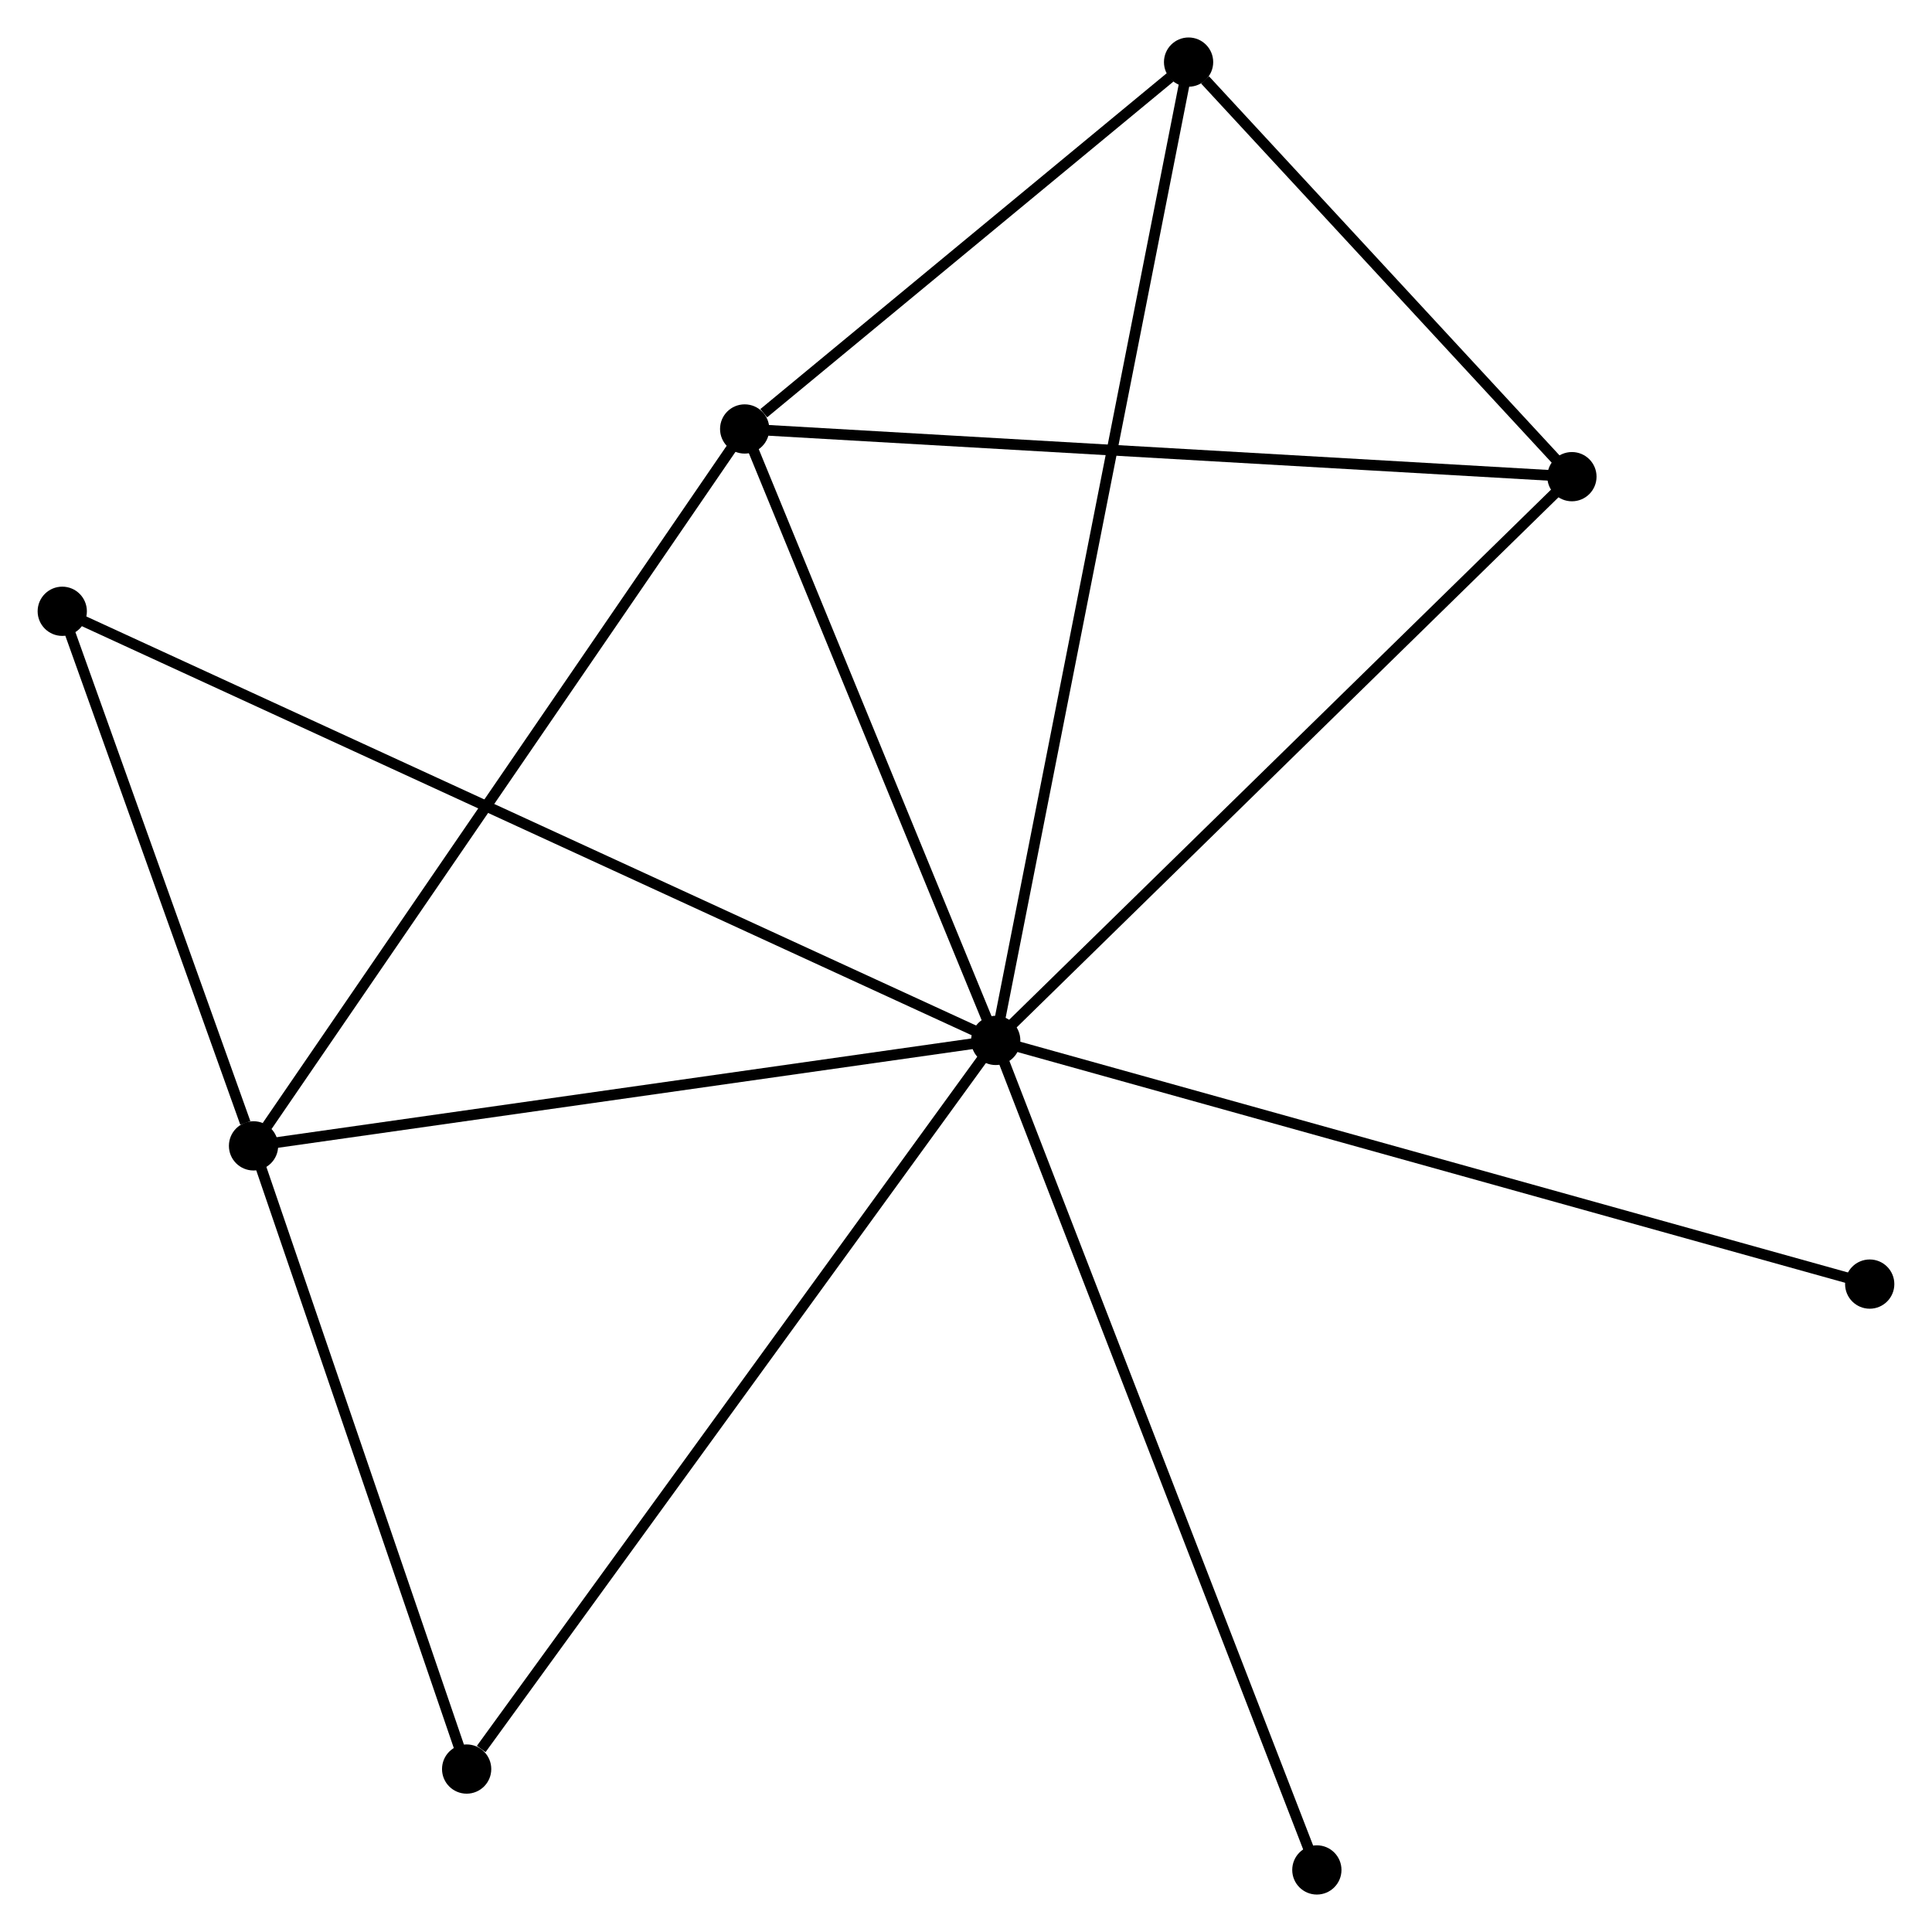 <?xml version="1.0" encoding="UTF-8" standalone="no"?>
<!DOCTYPE svg PUBLIC "-//W3C//DTD SVG 1.1//EN"
 "http://www.w3.org/Graphics/SVG/1.1/DTD/svg11.dtd">
<!-- Generated by graphviz version 2.36.0 (20140111.2315)
 -->
<!-- Title: %3 Pages: 1 -->
<svg width="180pt" height="180pt"
 viewBox="0.00 0.00 180.42 180.45" xmlns="http://www.w3.org/2000/svg" xmlns:xlink="http://www.w3.org/1999/xlink">
<g id="graph0" class="graph" transform="scale(1 1) rotate(0) translate(4 176.453)">
<title>%3</title>
<!-- 0 -->
<g id="node1" class="node"><title>0</title>
<ellipse fill="black" stroke="black" cx="88.986" cy="-79.277" rx="1.8" ry="1.8"/>
</g>
<!-- 1 -->
<g id="node2" class="node"><title>1</title>
<ellipse fill="black" stroke="black" cx="65.538" cy="-136.387" rx="1.8" ry="1.8"/>
</g>
<!-- 0&#45;&#45;1 -->
<g id="edge1" class="edge"><title>0&#45;&#45;1</title>
<path fill="none" stroke="black" d="M88.206,-81.177C84.645,-89.848 69.96,-125.615 66.345,-134.421"/>
</g>
<!-- 2 -->
<g id="node3" class="node"><title>2</title>
<ellipse fill="black" stroke="black" cx="19.665" cy="-69.428" rx="1.8" ry="1.8"/>
</g>
<!-- 0&#45;&#45;2 -->
<g id="edge2" class="edge"><title>0&#45;&#45;2</title>
<path fill="none" stroke="black" d="M86.986,-78.993C76.863,-77.555 31.372,-71.092 21.542,-69.695"/>
</g>
<!-- 3 -->
<g id="node4" class="node"><title>3</title>
<ellipse fill="black" stroke="black" cx="106.999" cy="-170.653" rx="1.8" ry="1.8"/>
</g>
<!-- 0&#45;&#45;3 -->
<g id="edge3" class="edge"><title>0&#45;&#45;3</title>
<path fill="none" stroke="black" d="M89.362,-81.186C91.706,-93.077 104.287,-156.894 106.625,-168.755"/>
</g>
<!-- 4 -->
<g id="node5" class="node"><title>4</title>
<ellipse fill="black" stroke="black" cx="142.803" cy="-131.932" rx="1.8" ry="1.8"/>
</g>
<!-- 0&#45;&#45;4 -->
<g id="edge4" class="edge"><title>0&#45;&#45;4</title>
<path fill="none" stroke="black" d="M90.316,-80.579C97.697,-87.8 133.564,-122.892 141.321,-130.482"/>
</g>
<!-- 5 -->
<g id="node6" class="node"><title>5</title>
<ellipse fill="black" stroke="black" cx="1.8" cy="-119.359" rx="1.8" ry="1.8"/>
</g>
<!-- 0&#45;&#45;5 -->
<g id="edge5" class="edge"><title>0&#45;&#45;5</title>
<path fill="none" stroke="black" d="M87.165,-80.114C75.818,-85.33 14.928,-113.323 3.611,-118.526"/>
</g>
<!-- 6 -->
<g id="node7" class="node"><title>6</title>
<ellipse fill="black" stroke="black" cx="39.57" cy="-11.222" rx="1.8" ry="1.8"/>
</g>
<!-- 0&#45;&#45;6 -->
<g id="edge6" class="edge"><title>0&#45;&#45;6</title>
<path fill="none" stroke="black" d="M87.764,-77.595C80.987,-68.261 48.054,-22.905 40.931,-13.095"/>
</g>
<!-- 7 -->
<g id="node8" class="node"><title>7</title>
<ellipse fill="black" stroke="black" cx="170.617" cy="-56.518" rx="1.8" ry="1.8"/>
</g>
<!-- 0&#45;&#45;7 -->
<g id="edge7" class="edge"><title>0&#45;&#45;7</title>
<path fill="none" stroke="black" d="M91.004,-78.714C102.297,-75.566 157.561,-60.158 168.669,-57.061"/>
</g>
<!-- 8 -->
<g id="node9" class="node"><title>8</title>
<ellipse fill="black" stroke="black" cx="118.98" cy="-1.8" rx="1.8" ry="1.8"/>
</g>
<!-- 0&#45;&#45;8 -->
<g id="edge8" class="edge"><title>0&#45;&#45;8</title>
<path fill="none" stroke="black" d="M89.727,-77.362C93.877,-66.643 114.182,-14.192 118.264,-3.648"/>
</g>
<!-- 1&#45;&#45;2 -->
<g id="edge9" class="edge"><title>1&#45;&#45;2</title>
<path fill="none" stroke="black" d="M64.404,-134.732C58.112,-125.549 27.54,-80.924 20.928,-71.272"/>
</g>
<!-- 1&#45;&#45;3 -->
<g id="edge10" class="edge"><title>1&#45;&#45;3</title>
<path fill="none" stroke="black" d="M67.319,-137.86C74.139,-143.496 98.542,-163.664 105.27,-169.224"/>
</g>
<!-- 1&#45;&#45;4 -->
<g id="edge11" class="edge"><title>1&#45;&#45;4</title>
<path fill="none" stroke="black" d="M67.448,-136.277C78.137,-135.661 130.445,-132.644 140.959,-132.038"/>
</g>
<!-- 2&#45;&#45;5 -->
<g id="edge12" class="edge"><title>2&#45;&#45;5</title>
<path fill="none" stroke="black" d="M18.897,-71.574C15.959,-79.787 5.444,-109.174 2.545,-117.277"/>
</g>
<!-- 2&#45;&#45;6 -->
<g id="edge13" class="edge"><title>2&#45;&#45;6</title>
<path fill="none" stroke="black" d="M20.327,-67.492C23.349,-58.654 35.816,-22.201 38.885,-13.225"/>
</g>
<!-- 3&#45;&#45;4 -->
<g id="edge14" class="edge"><title>3&#45;&#45;4</title>
<path fill="none" stroke="black" d="M108.537,-168.989C114.427,-162.62 135.499,-139.83 141.31,-133.546"/>
</g>
</g>
</svg>
